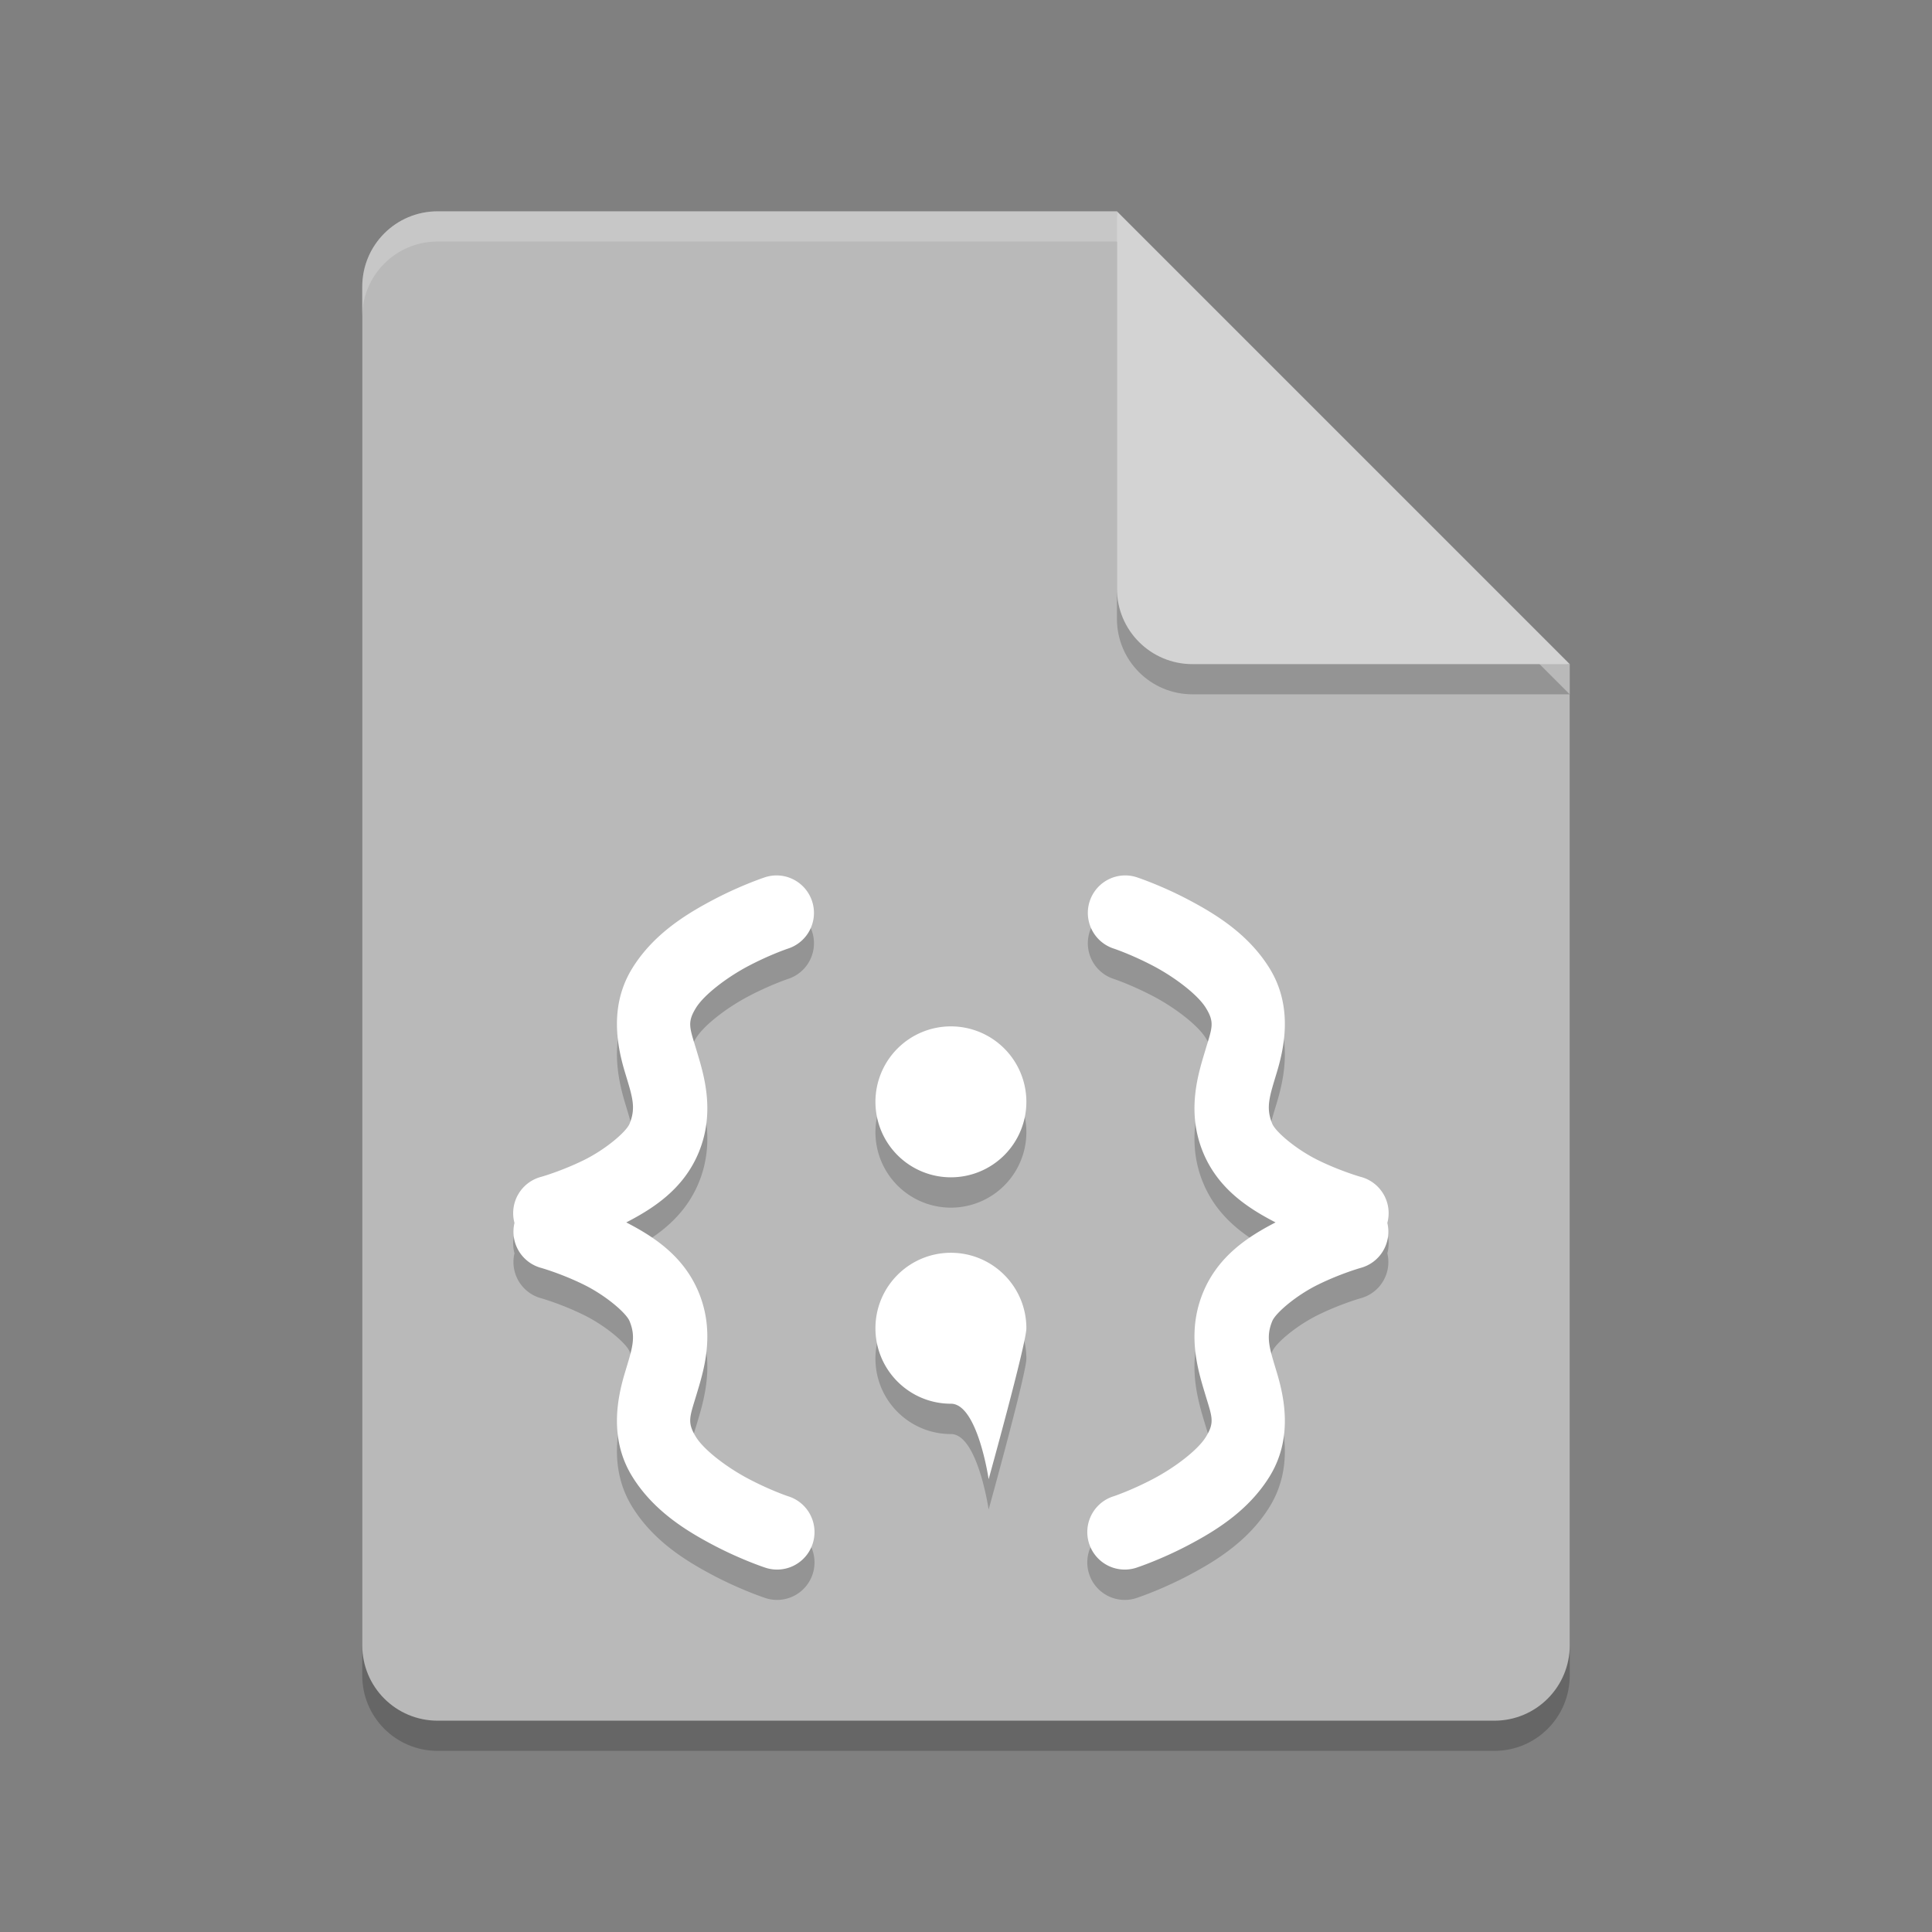 <svg xmlns="http://www.w3.org/2000/svg" width="64" height="64" version="1.1" viewBox="0 0 64 64">
 <rect x="0" y="0" width="64" height="64" fill="#808080" stroke="none"/>
 <path style="opacity:0.2" d="M 14.5,8 C 13.115,8 12,9.115 12,10.5 v 45 c 0,1.385 1.115,2.5 2.5,2.5 h 35 C 50.885,58 52,56.885 52,55.5 V 23 L 38.25,21.75 37,8 Z"/>
 <path fill="#b9b9b9" d="m14.5 7c-1.385 0-2.5 1.115-2.5 2.5v45c0 1.385 1.115 2.5 2.5 2.5h35c1.385 0 2.5-1.115 2.5-2.5v-32.5l-13.75-1.25-1.25-13.75z"/>
 <path style="opacity:0.2" d="m 37,8 v 12.5 c 0,1.381 1.119,2.5 2.5,2.5 H 52 Z"/>
 <path fill="#d3d3d3" d="m37 7v12.5c0 1.381 1.119 2.5 2.5 2.5h12.5l-15-15z"/>
 <path style="opacity:0.2;fill-rule:evenodd" d="m 25.76,30.005 a 1.24,1.242 0 0 0 -0.117,0.002 1.24,1.242 0 0 0 -0.329,0.068 c 0,0 -0.776,0.257 -1.675,0.731 -0.9,0.474 -1.992,1.137 -2.696,2.277 -0.782,1.268 -0.485,2.626 -0.242,3.438 0.244,0.812 0.377,1.167 0.153,1.711 -0.11,0.265 -0.784,0.845 -1.52,1.207 -0.737,0.361 -1.404,0.55 -1.404,0.55 a 1.24,1.242 0 0 0 -0.887,1.528 1.24,1.242 0 0 0 0.887,1.49 c 0,0 0.668,0.189 1.404,0.551 0.736,0.361 1.41,0.943 1.52,1.209 0.224,0.543 0.091,0.899 -0.153,1.711 -0.243,0.812 -0.54,2.169 0.242,3.437 0.704,1.14 1.796,1.804 2.696,2.278 0.899,0.473 1.675,0.73 1.675,0.73 a 1.24,1.242 0 1 0 0.782,-2.356 c 0,0 -0.591,-0.199 -1.301,-0.574 -0.711,-0.374 -1.472,-0.951 -1.74,-1.386 -0.304,-0.493 -0.205,-0.663 0.021,-1.416 0.226,-0.754 0.635,-2.007 0.069,-3.375 -0.502,-1.213 -1.503,-1.854 -2.399,-2.317 0.896,-0.463 1.897,-1.104 2.399,-2.316 0.566,-1.369 0.157,-2.621 -0.069,-3.375 -0.226,-0.754 -0.325,-0.924 -0.021,-1.416 0.268,-0.436 1.029,-1.015 1.74,-1.389 0.711,-0.374 1.301,-0.572 1.301,-0.572 a 1.24,1.242 0 0 0 -0.334,-2.426 z m 11.474,0 a 1.24,1.242 0 0 0 -0.33,2.426 c 0,0 0.59,0.198 1.301,0.572 0.711,0.374 1.472,0.953 1.74,1.389 0.304,0.492 0.205,0.662 -0.021,1.416 -0.226,0.754 -0.635,2.006 -0.069,3.375 0.502,1.212 1.503,1.853 2.399,2.316 -0.896,0.463 -1.897,1.104 -2.399,2.317 -0.566,1.368 -0.157,2.621 0.069,3.375 0.226,0.753 0.325,0.923 0.021,1.416 -0.268,0.435 -1.029,1.012 -1.74,1.386 -0.71,0.375 -1.301,0.574 -1.301,0.574 a 1.24,1.242 0 1 0 0.782,2.356 c 0,0 0.776,-0.257 1.675,-0.73 0.9,-0.474 1.992,-1.138 2.696,-2.278 0.782,-1.268 0.485,-2.625 0.242,-3.437 -0.244,-0.812 -0.377,-1.168 -0.153,-1.711 0.11,-0.266 0.784,-0.848 1.52,-1.209 0.736,-0.362 1.404,-0.551 1.404,-0.551 a 1.24,1.242 0 0 0 0.887,-1.49 1.24,1.242 0 0 0 -0.887,-1.528 c 0,0 -0.667,-0.189 -1.404,-0.55 -0.736,-0.362 -1.41,-0.942 -1.52,-1.207 -0.224,-0.544 -0.091,-0.899 0.153,-1.711 0.243,-0.812 0.54,-2.17 -0.242,-3.438 -0.704,-1.14 -1.796,-1.803 -2.696,-2.277 -0.899,-0.474 -1.677,-0.731 -1.677,-0.731 a 1.24,1.242 0 0 0 -0.327,-0.068 1.24,1.242 0 0 0 -0.119,-0.002 1.24,1.242 0 0 0 -0.004,0 z m -5.734,5 a 2.5,2.5 0 0 0 -2.5,2.5 2.5,2.5 0 0 0 2.5,2.5 2.5,2.5 0 0 0 2.5,-2.5 2.5,2.5 0 0 0 -2.5,-2.5 z m 0,7.5 c -1.381,0 -2.5,1.119 -2.5,2.5 0,1.381 1.119,2.5 2.5,2.5 0.884,0 1.25,2.5 1.25,2.5 0,0 1.25,-4.503 1.25,-5 0,-1.381 -1.119,-2.5 -2.5,-2.5 z"/>
 <path fill="#fff" fill-rule="evenodd" d="m25.76 29a1.24 1.242 0 0 0 -0.117 0.002 1.24 1.242 0 0 0 -0.329 0.068s-0.776 0.257-1.675 0.731c-0.9 0.474-1.992 1.137-2.696 2.277-0.782 1.268-0.485 2.626-0.242 3.438 0.244 0.812 0.377 1.167 0.153 1.711-0.11 0.265-0.784 0.845-1.52 1.207-0.737 0.361-1.404 0.55-1.404 0.55a1.24 1.242 0 0 0 -0.887 1.528 1.24 1.242 0 0 0 0.887 1.49s0.668 0.189 1.404 0.551c0.736 0.361 1.41 0.943 1.52 1.209 0.224 0.543 0.091 0.899-0.153 1.711-0.243 0.812-0.54 2.169 0.242 3.437 0.704 1.14 1.796 1.804 2.696 2.278 0.899 0.473 1.675 0.73 1.675 0.73a1.24 1.242 0 1 0 0.782 -2.356s-0.591-0.199-1.301-0.574c-0.711-0.374-1.472-0.951-1.74-1.386-0.304-0.493-0.205-0.663 0.021-1.416 0.226-0.754 0.635-2.007 0.069-3.375-0.502-1.213-1.503-1.854-2.399-2.317 0.896-0.463 1.897-1.104 2.399-2.316 0.566-1.369 0.157-2.621-0.069-3.375s-0.325-0.924-0.021-1.416c0.268-0.436 1.029-1.015 1.74-1.389s1.301-0.572 1.301-0.572a1.24 1.242 0 0 0 -0.334 -2.426h-0.002zm11.474 0a1.24 1.242 0 0 0 -0.33 2.426s0.59 0.198 1.301 0.572 1.472 0.953 1.74 1.389c0.304 0.492 0.205 0.662-0.021 1.416s-0.635 2.006-0.069 3.375c0.502 1.212 1.503 1.853 2.399 2.316-0.896 0.463-1.897 1.104-2.399 2.317-0.566 1.368-0.157 2.621 0.069 3.375 0.226 0.753 0.325 0.923 0.021 1.416-0.268 0.435-1.029 1.012-1.74 1.386-0.71 0.375-1.301 0.574-1.301 0.574a1.24 1.242 0 1 0 0.782 2.356s0.776-0.257 1.675-0.73c0.9-0.474 1.992-1.138 2.696-2.278 0.782-1.268 0.485-2.625 0.242-3.437-0.244-0.812-0.377-1.168-0.153-1.711 0.11-0.266 0.784-0.848 1.52-1.209 0.736-0.362 1.404-0.551 1.404-0.551a1.24 1.242 0 0 0 0.887 -1.49 1.24 1.242 0 0 0 -0.887 -1.528s-0.667-0.189-1.404-0.55c-0.736-0.362-1.41-0.942-1.52-1.207-0.224-0.544-0.091-0.899 0.153-1.711 0.243-0.812 0.54-2.17-0.242-3.438-0.704-1.14-1.796-1.803-2.696-2.277-0.899-0.474-1.677-0.731-1.677-0.731a1.24 1.242 0 0 0 -0.327 -0.068 1.24 1.242 0 0 0 -0.119 -0.002 1.24 1.242 0 0 0 -0.004 0zm-5.734 5a2.5 2.5 0 0 0 -2.5 2.5 2.5 2.5 0 0 0 2.5 2.5 2.5 2.5 0 0 0 2.5 -2.5 2.5 2.5 0 0 0 -2.5 -2.5zm0 7.5c-1.381 0-2.5 1.119-2.5 2.5s1.119 2.5 2.5 2.5c0.884 0 1.25 2.5 1.25 2.5s1.25-4.503 1.25-5c0-1.381-1.119-2.5-2.5-2.5z"/>
 <path style="opacity:0.2;fill:#ffffff" d="M 14.5,7 C 13.115,7 12,8.115 12,9.5 v 1 C 12,9.115 13.115,8 14.5,8 H 37 c 0,-1 0,0 0,-1 z"/>
</svg>
